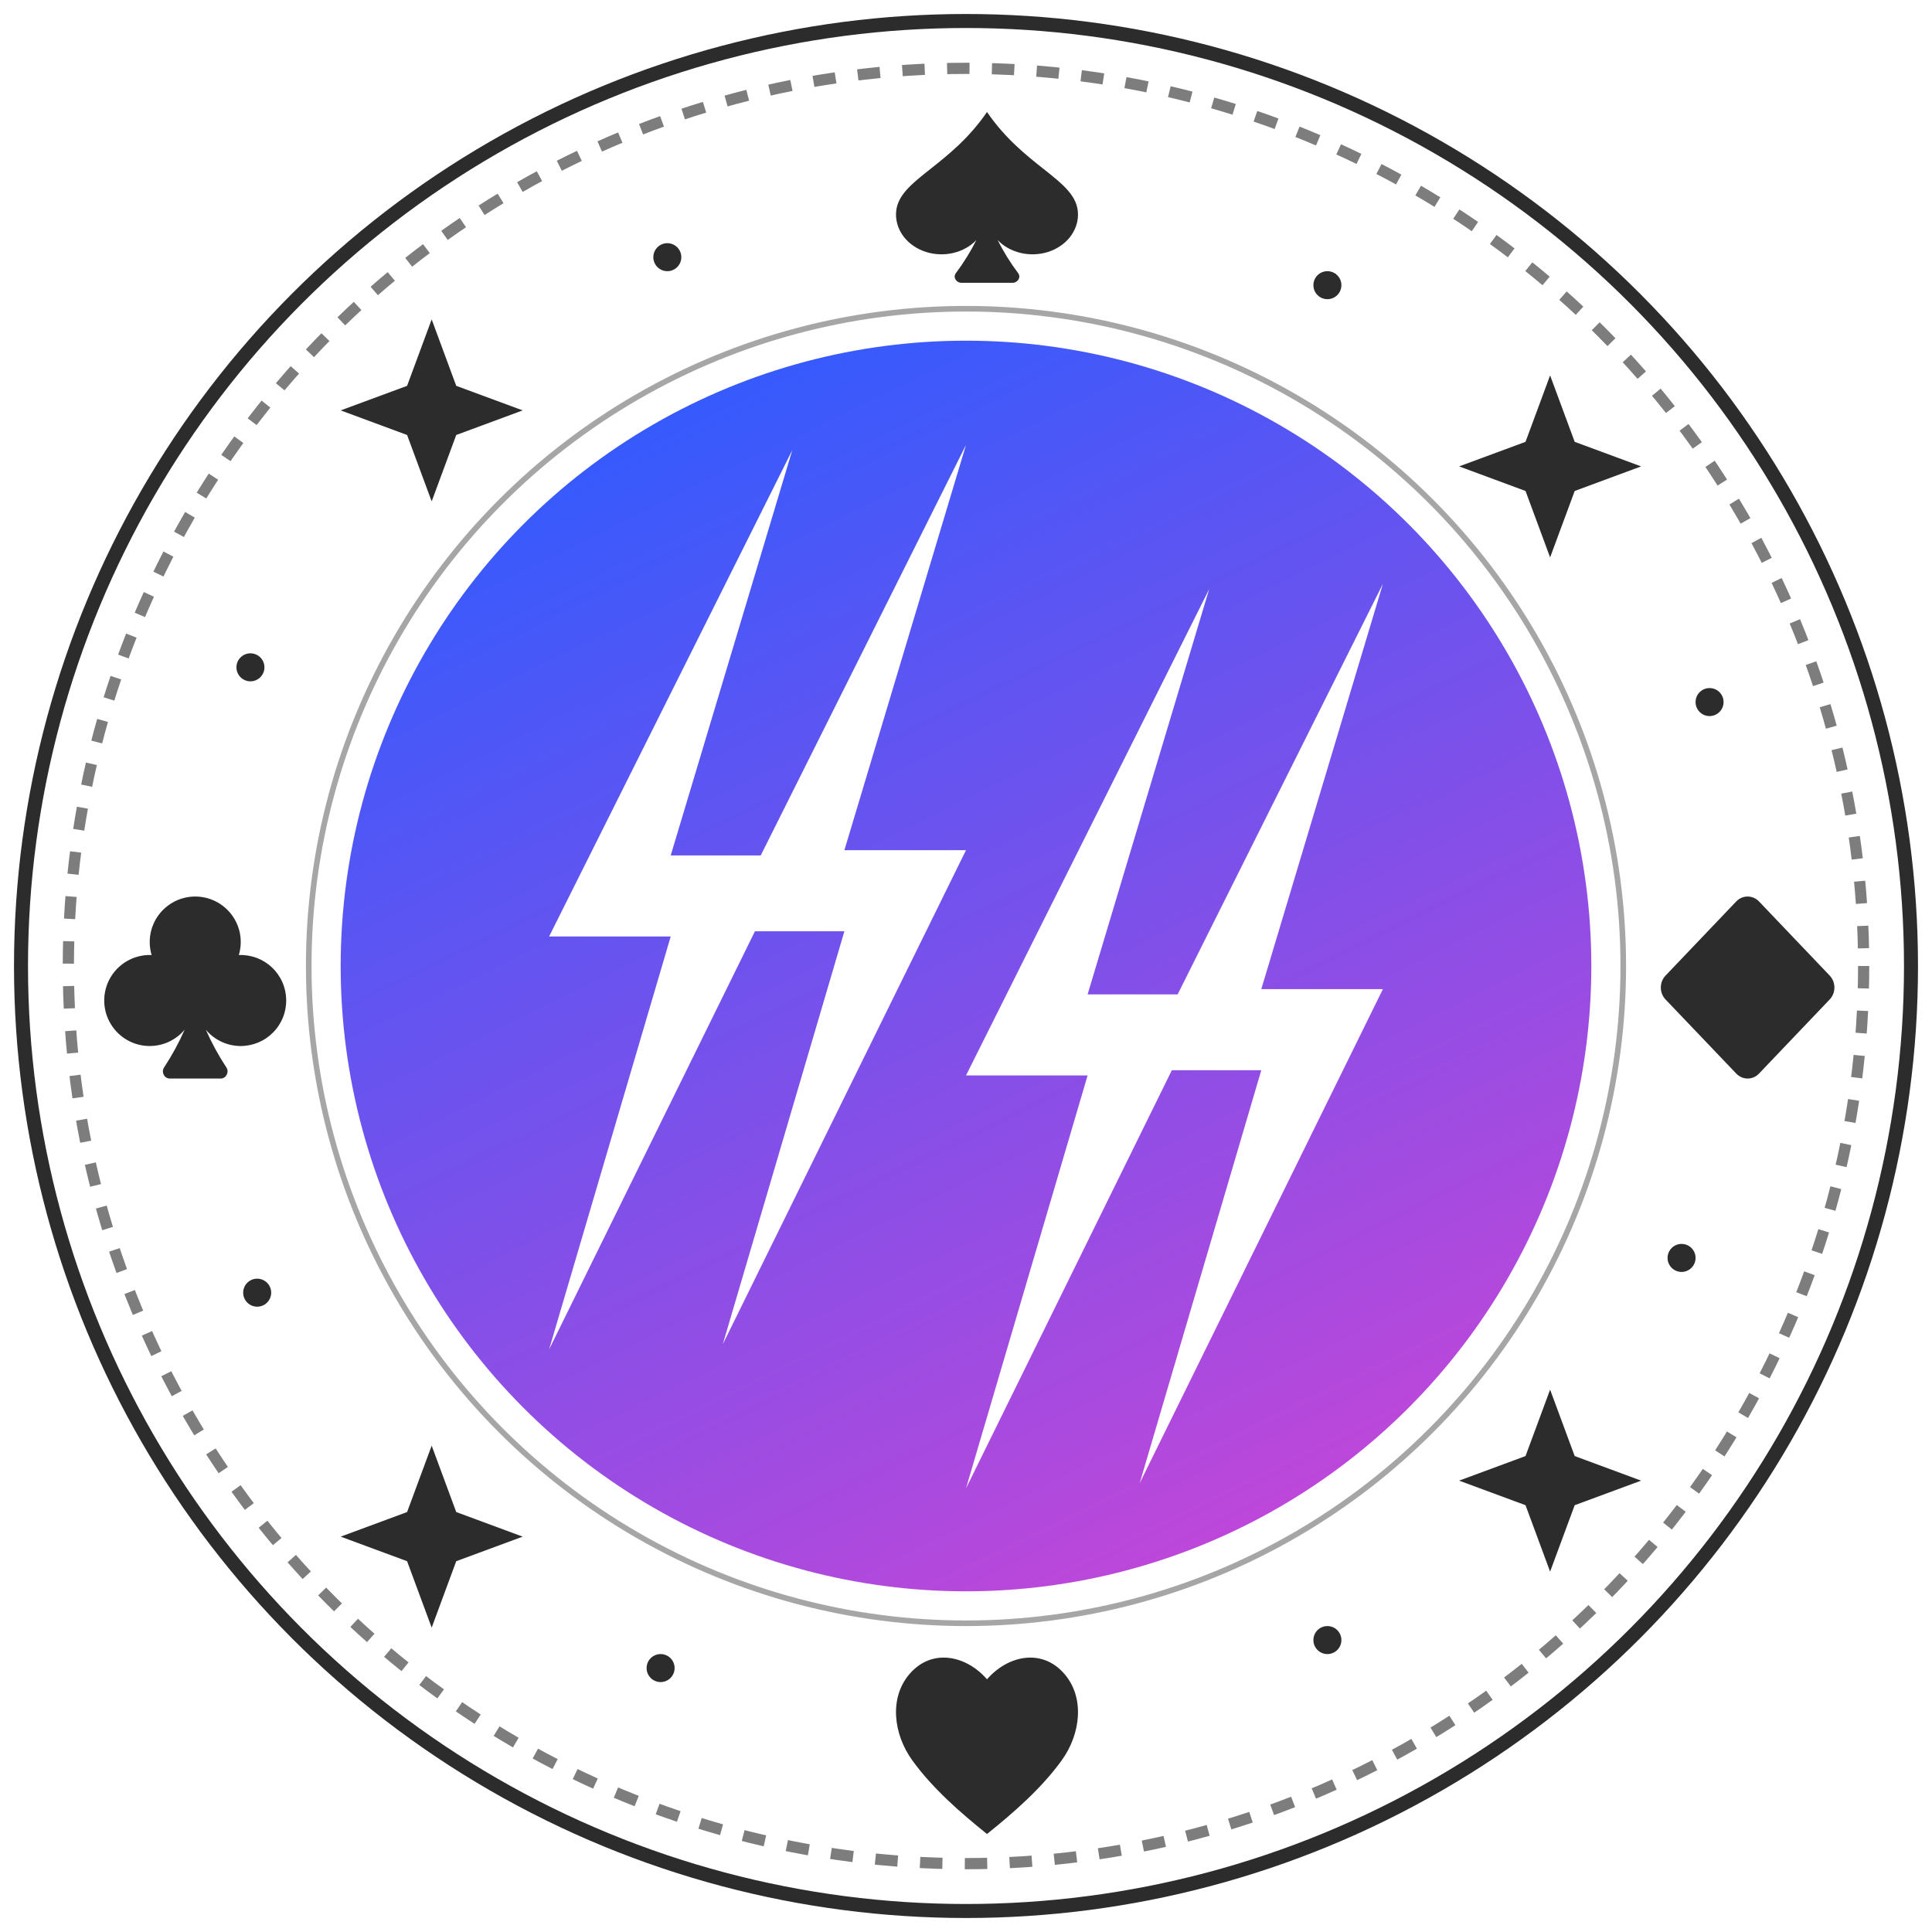 <svg width="69" height="69" viewBox="0 0 69 69" fill="none" xmlns="http://www.w3.org/2000/svg">
<circle cx="34.5" cy="34.5" r="33.75" fill="white" stroke="#2C2C2C" stroke-width="0.5"/>
<g filter="url(#filter0_i_135:58)">
<circle cx="34.5" cy="34.5" r="22.333" fill="url(#paint0_linear_135:58)" fill-opacity="0.9"/>
</g>
<g filter="url(#filter1_i_135:58)">
<circle cx="34.5" cy="34.5" r="23.474" stroke="black" stroke-opacity="0.35" stroke-width="0.2"/>
</g>
<g filter="url(#filter2_i_135:58)">
<circle cx="34.5" cy="34.5" r="32.059" stroke="black" stroke-opacity="0.51" stroke-width="0.4" stroke-dasharray="0.8 0.8"/>
</g>
<path d="M28.296 16.076L23.954 30.551H28.296L19.611 48.193L23.954 33.446H19.611L28.296 16.076Z" fill="white"/>
<path d="M34.5 15.889L30.157 30.364H34.5L25.815 48.006L30.157 33.259H25.815L34.5 15.889Z" fill="white"/>
<path d="M43.185 21.039L38.843 35.514H43.185L34.5 53.156L38.843 38.409H34.5L43.185 21.039Z" fill="white"/>
<path d="M49.389 20.852L45.046 35.327H49.389L40.704 52.969L45.046 38.222H40.704L49.389 20.852Z" fill="white"/>
<path d="M15.417 11.407L16.294 13.78L18.667 14.657L16.294 15.535L15.417 17.907L14.539 15.535L12.167 14.657L14.539 13.78L15.417 11.407Z" fill="#2C2C2C"/>
<path d="M55.361 13.407L56.239 15.78L58.611 16.657L56.239 17.535L55.361 19.907L54.483 17.535L52.111 16.657L54.483 15.78L55.361 13.407Z" fill="#2C2C2C"/>
<path d="M55.361 49.63L56.239 52.002L58.611 52.88L56.239 53.757L55.361 56.13L54.483 53.757L52.111 52.88L54.483 52.002L55.361 49.63Z" fill="#2C2C2C"/>
<path d="M15.417 51.63L16.294 54.002L18.667 54.88L16.294 55.757L15.417 58.13L14.539 55.757L12.167 54.88L14.539 54.002L15.417 51.63Z" fill="#2C2C2C"/>
<path d="M8.598 37.358C8.36 37.358 8.125 37.306 7.91 37.205C7.694 37.105 7.504 36.958 7.351 36.775C7.558 37.245 7.804 37.696 8.086 38.125C8.193 38.288 8.077 38.519 7.883 38.519H6.062C5.868 38.519 5.751 38.288 5.859 38.125C6.141 37.696 6.387 37.245 6.594 36.775C6.416 36.987 6.188 37.15 5.93 37.249C5.672 37.349 5.394 37.38 5.12 37.342C4.846 37.303 4.587 37.195 4.367 37.029C4.147 36.862 3.973 36.642 3.861 36.389C3.749 36.137 3.704 35.86 3.729 35.584C3.754 35.309 3.849 35.045 4.004 34.817C4.16 34.589 4.371 34.404 4.618 34.28C4.865 34.156 5.139 34.097 5.415 34.108C5.343 33.866 5.328 33.61 5.372 33.36C5.416 33.111 5.518 32.876 5.669 32.673C5.821 32.47 6.017 32.305 6.244 32.191C6.47 32.078 6.719 32.019 6.972 32.019C7.226 32.019 7.475 32.078 7.701 32.191C7.928 32.305 8.124 32.47 8.276 32.673C8.427 32.876 8.529 33.111 8.573 33.36C8.617 33.61 8.602 33.866 8.53 34.108C8.746 34.099 8.961 34.134 9.164 34.209C9.367 34.285 9.552 34.4 9.71 34.548C9.867 34.696 9.994 34.874 10.082 35.072C10.17 35.269 10.217 35.482 10.222 35.698C10.226 35.915 10.188 36.13 10.108 36.331C10.028 36.532 9.91 36.715 9.758 36.869C9.607 37.024 9.426 37.147 9.227 37.23C9.028 37.314 8.814 37.358 8.598 37.358V37.358Z" fill="#2C2C2C"/>
<path fill-rule="evenodd" clip-rule="evenodd" d="M62.008 32.195C62.233 31.96 62.597 31.96 62.822 32.195L65.346 34.842C65.571 35.078 65.571 35.459 65.346 35.695L62.822 38.342C62.597 38.578 62.233 38.578 62.009 38.342L59.483 35.695C59.43 35.639 59.388 35.573 59.358 35.5C59.33 35.426 59.315 35.348 59.315 35.269C59.315 35.19 59.33 35.111 59.358 35.038C59.388 34.965 59.43 34.899 59.483 34.843L62.008 32.195Z" fill="#2C2C2C"/>
<path d="M34.871 8.573C34.657 8.797 34.369 8.958 34.047 9.034C33.725 9.11 33.384 9.097 33.07 8.998C32.757 8.898 32.486 8.716 32.294 8.477C32.103 8.237 32 7.952 32 7.66C32 7.009 32.529 6.589 33.235 6.03C33.851 5.542 34.601 4.948 35.25 4C35.899 4.948 36.649 5.542 37.265 6.03C37.971 6.589 38.5 7.009 38.5 7.66C38.5 7.952 38.397 8.237 38.206 8.477C38.014 8.716 37.743 8.898 37.43 8.998C37.116 9.097 36.775 9.11 36.453 9.034C36.131 8.958 35.843 8.797 35.629 8.573C35.836 8.985 36.081 9.38 36.363 9.756C36.471 9.898 36.354 10.1 36.16 10.1H34.34C34.145 10.1 34.029 9.898 34.137 9.756C34.419 9.38 34.664 8.985 34.871 8.573V8.573Z" fill="#2C2C2C"/>
<path d="M37.917 62.871C38.593 61.937 38.753 60.633 38.011 59.779C37.21 58.856 35.99 59.123 35.25 59.975C34.51 59.123 33.29 58.855 32.489 59.779C31.747 60.633 31.907 61.937 32.583 62.871C33.313 63.881 34.313 64.748 35.25 65.5C36.187 64.748 37.187 63.881 37.917 62.871Z" fill="#2C2C2C"/>
<circle cx="61.056" cy="25.074" r="0.5" fill="#2C2C2C"/>
<circle cx="60.056" cy="44.926" r="0.5" fill="#2C2C2C"/>
<circle cx="47.407" cy="58.574" r="0.5" fill="#2C2C2C"/>
<circle cx="23.593" cy="59.574" r="0.5" fill="#2C2C2C"/>
<circle cx="9.185" cy="46.167" r="0.5" fill="#2C2C2C"/>
<circle cx="8.944" cy="23.833" r="0.5" fill="#2C2C2C"/>
<circle cx="23.833" cy="9.185" r="0.5" fill="#2C2C2C"/>
<circle cx="47.407" cy="10.185" r="0.5" fill="#2C2C2C"/>
<defs>
<filter id="filter0_i_135:58" x="12.167" y="12.167" width="44.667" height="44.667" filterUnits="userSpaceOnUse" color-interpolation-filters="sRGB">
<feFlood flood-opacity="0" result="BackgroundImageFix"/>
<feBlend mode="normal" in="SourceGraphic" in2="BackgroundImageFix" result="shape"/>
<feColorMatrix in="SourceAlpha" type="matrix" values="0 0 0 0 0 0 0 0 0 0 0 0 0 0 0 0 0 0 127 0" result="hardAlpha"/>
<feOffset/>
<feGaussianBlur stdDeviation="3"/>
<feComposite in2="hardAlpha" operator="arithmetic" k2="-1" k3="1"/>
<feColorMatrix type="matrix" values="0 0 0 0 0 0 0 0 0 0 0 0 0 0 0 0 0 0 0.25 0"/>
<feBlend mode="normal" in2="shape" result="effect1_innerShadow_135:58"/>
</filter>
<filter id="filter1_i_135:58" x="10.926" y="10.926" width="47.148" height="47.148" filterUnits="userSpaceOnUse" color-interpolation-filters="sRGB">
<feFlood flood-opacity="0" result="BackgroundImageFix"/>
<feBlend mode="normal" in="SourceGraphic" in2="BackgroundImageFix" result="shape"/>
<feColorMatrix in="SourceAlpha" type="matrix" values="0 0 0 0 0 0 0 0 0 0 0 0 0 0 0 0 0 0 127 0" result="hardAlpha"/>
<feOffset/>
<feGaussianBlur stdDeviation="1.5"/>
<feComposite in2="hardAlpha" operator="arithmetic" k2="-1" k3="1"/>
<feColorMatrix type="matrix" values="0 0 0 0 0 0 0 0 0 0 0 0 0 0 0 0 0 0 0.25 0"/>
<feBlend mode="normal" in2="shape" result="effect1_innerShadow_135:58"/>
</filter>
<filter id="filter2_i_135:58" x="2.241" y="2.241" width="64.519" height="64.519" filterUnits="userSpaceOnUse" color-interpolation-filters="sRGB">
<feFlood flood-opacity="0" result="BackgroundImageFix"/>
<feBlend mode="normal" in="SourceGraphic" in2="BackgroundImageFix" result="shape"/>
<feColorMatrix in="SourceAlpha" type="matrix" values="0 0 0 0 0 0 0 0 0 0 0 0 0 0 0 0 0 0 127 0" result="hardAlpha"/>
<feOffset/>
<feGaussianBlur stdDeviation="1.5"/>
<feComposite in2="hardAlpha" operator="arithmetic" k2="-1" k3="1"/>
<feColorMatrix type="matrix" values="0 0 0 0 0 0 0 0 0 0 0 0 0 0 0 0 0 0 0.25 0"/>
<feBlend mode="normal" in2="shape" result="effect1_innerShadow_135:58"/>
</filter>
<linearGradient id="paint0_linear_135:58" x1="22.746" y1="12.167" x2="53.307" y2="74.465" gradientUnits="userSpaceOnUse">
<stop stop-color="#174AFF"/>
<stop offset="1" stop-color="#FF29C3"/>
</linearGradient>
</defs>
</svg>
